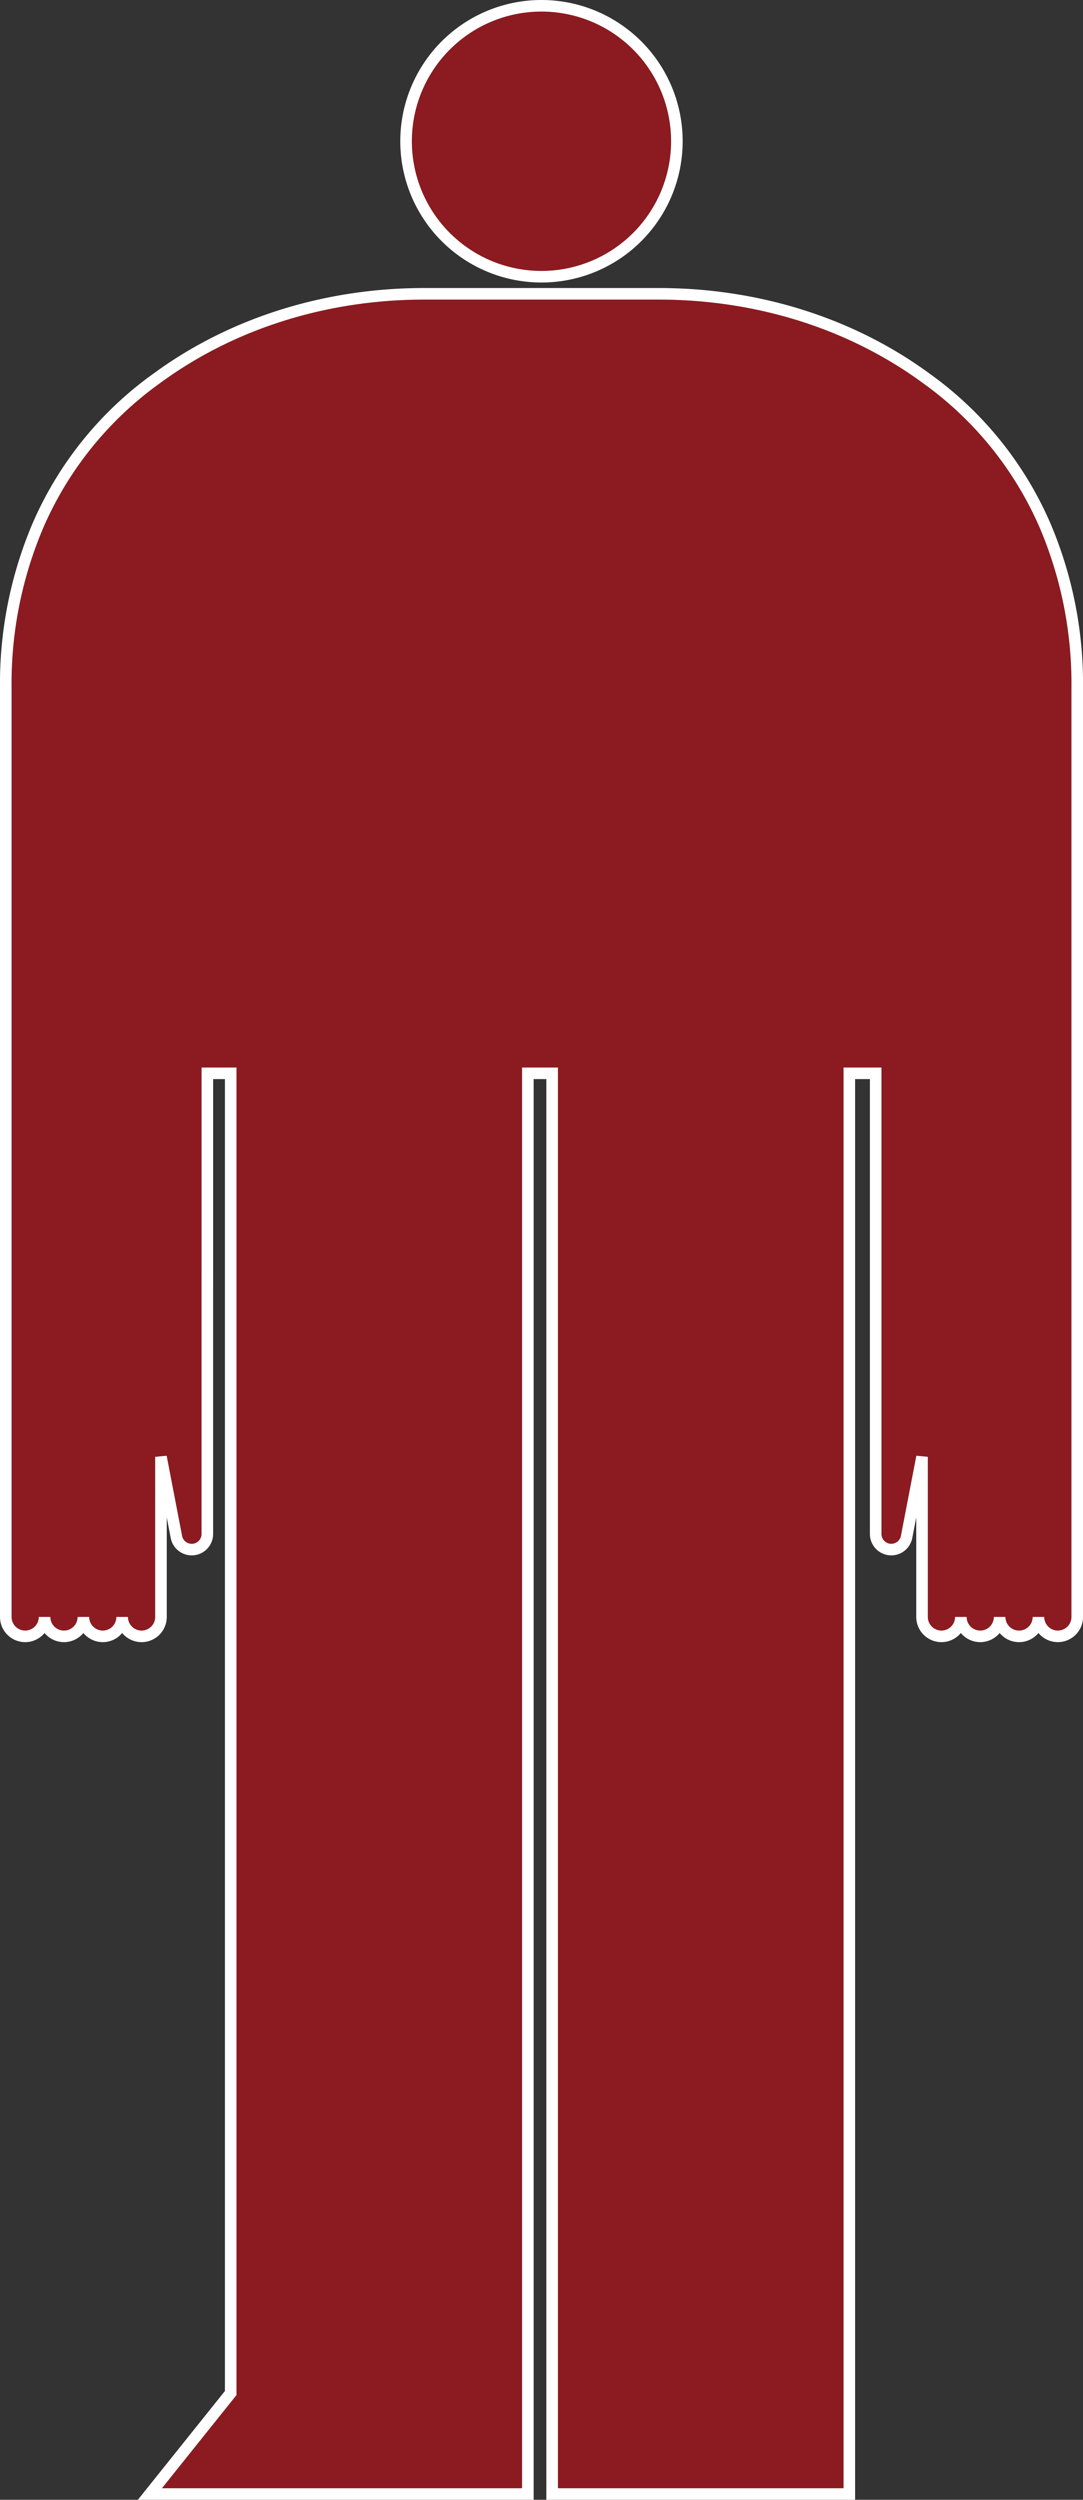 <svg xmlns="http://www.w3.org/2000/svg" width="281.024" height="648.33" viewBox="0 0 281.024 648.33">
  <rect x="0" y="0" width="281.024" height="648.33" fill="#333333" stroke="none"/>
  <path id="mundrow-idade-60" d="M141.494,74.7H111.038c-24.812,0-49.321,7.234-69.338,21.9a91.77,91.77,0,0,0-30.847,38.147,104.7,104.7,0,0,0-8.368,42.176V417.857a5.032,5.032,0,1,0,10.065,0,5.035,5.035,0,0,0,10.071,0,5.032,5.032,0,1,0,10.065,0,5.035,5.035,0,0,0,10.071,0V376.327l4,20.777a4.051,4.051,0,0,0,8.029-.766V330.46h.006V276.866H60.85v342.27L39.878,645.33h98.079V276.866h6.3V645.33h77.118V276.866h6.837V396.338a4.048,4.048,0,0,0,8.023.766l4.006-20.777v41.529a5.035,5.035,0,0,0,10.071,0,5.032,5.032,0,1,0,10.065,0,5.035,5.035,0,0,0,10.071,0,5.032,5.032,0,1,0,10.065,0V176.924a104.8,104.8,0,0,0-8.368-42.176A91.85,91.85,0,0,0,241.3,96.6c-20.023-14.67-44.532-21.9-69.35-21.9Zm0-74.7a35.135,35.135,0,1,0,35.132,35.138A35.133,35.133,0,0,0,141.494,0Z" transform="translate(-0.985 1.5)" fill="rgba(199,12,20,0.6)" stroke="#fff" stroke-width="3"/>
</svg>